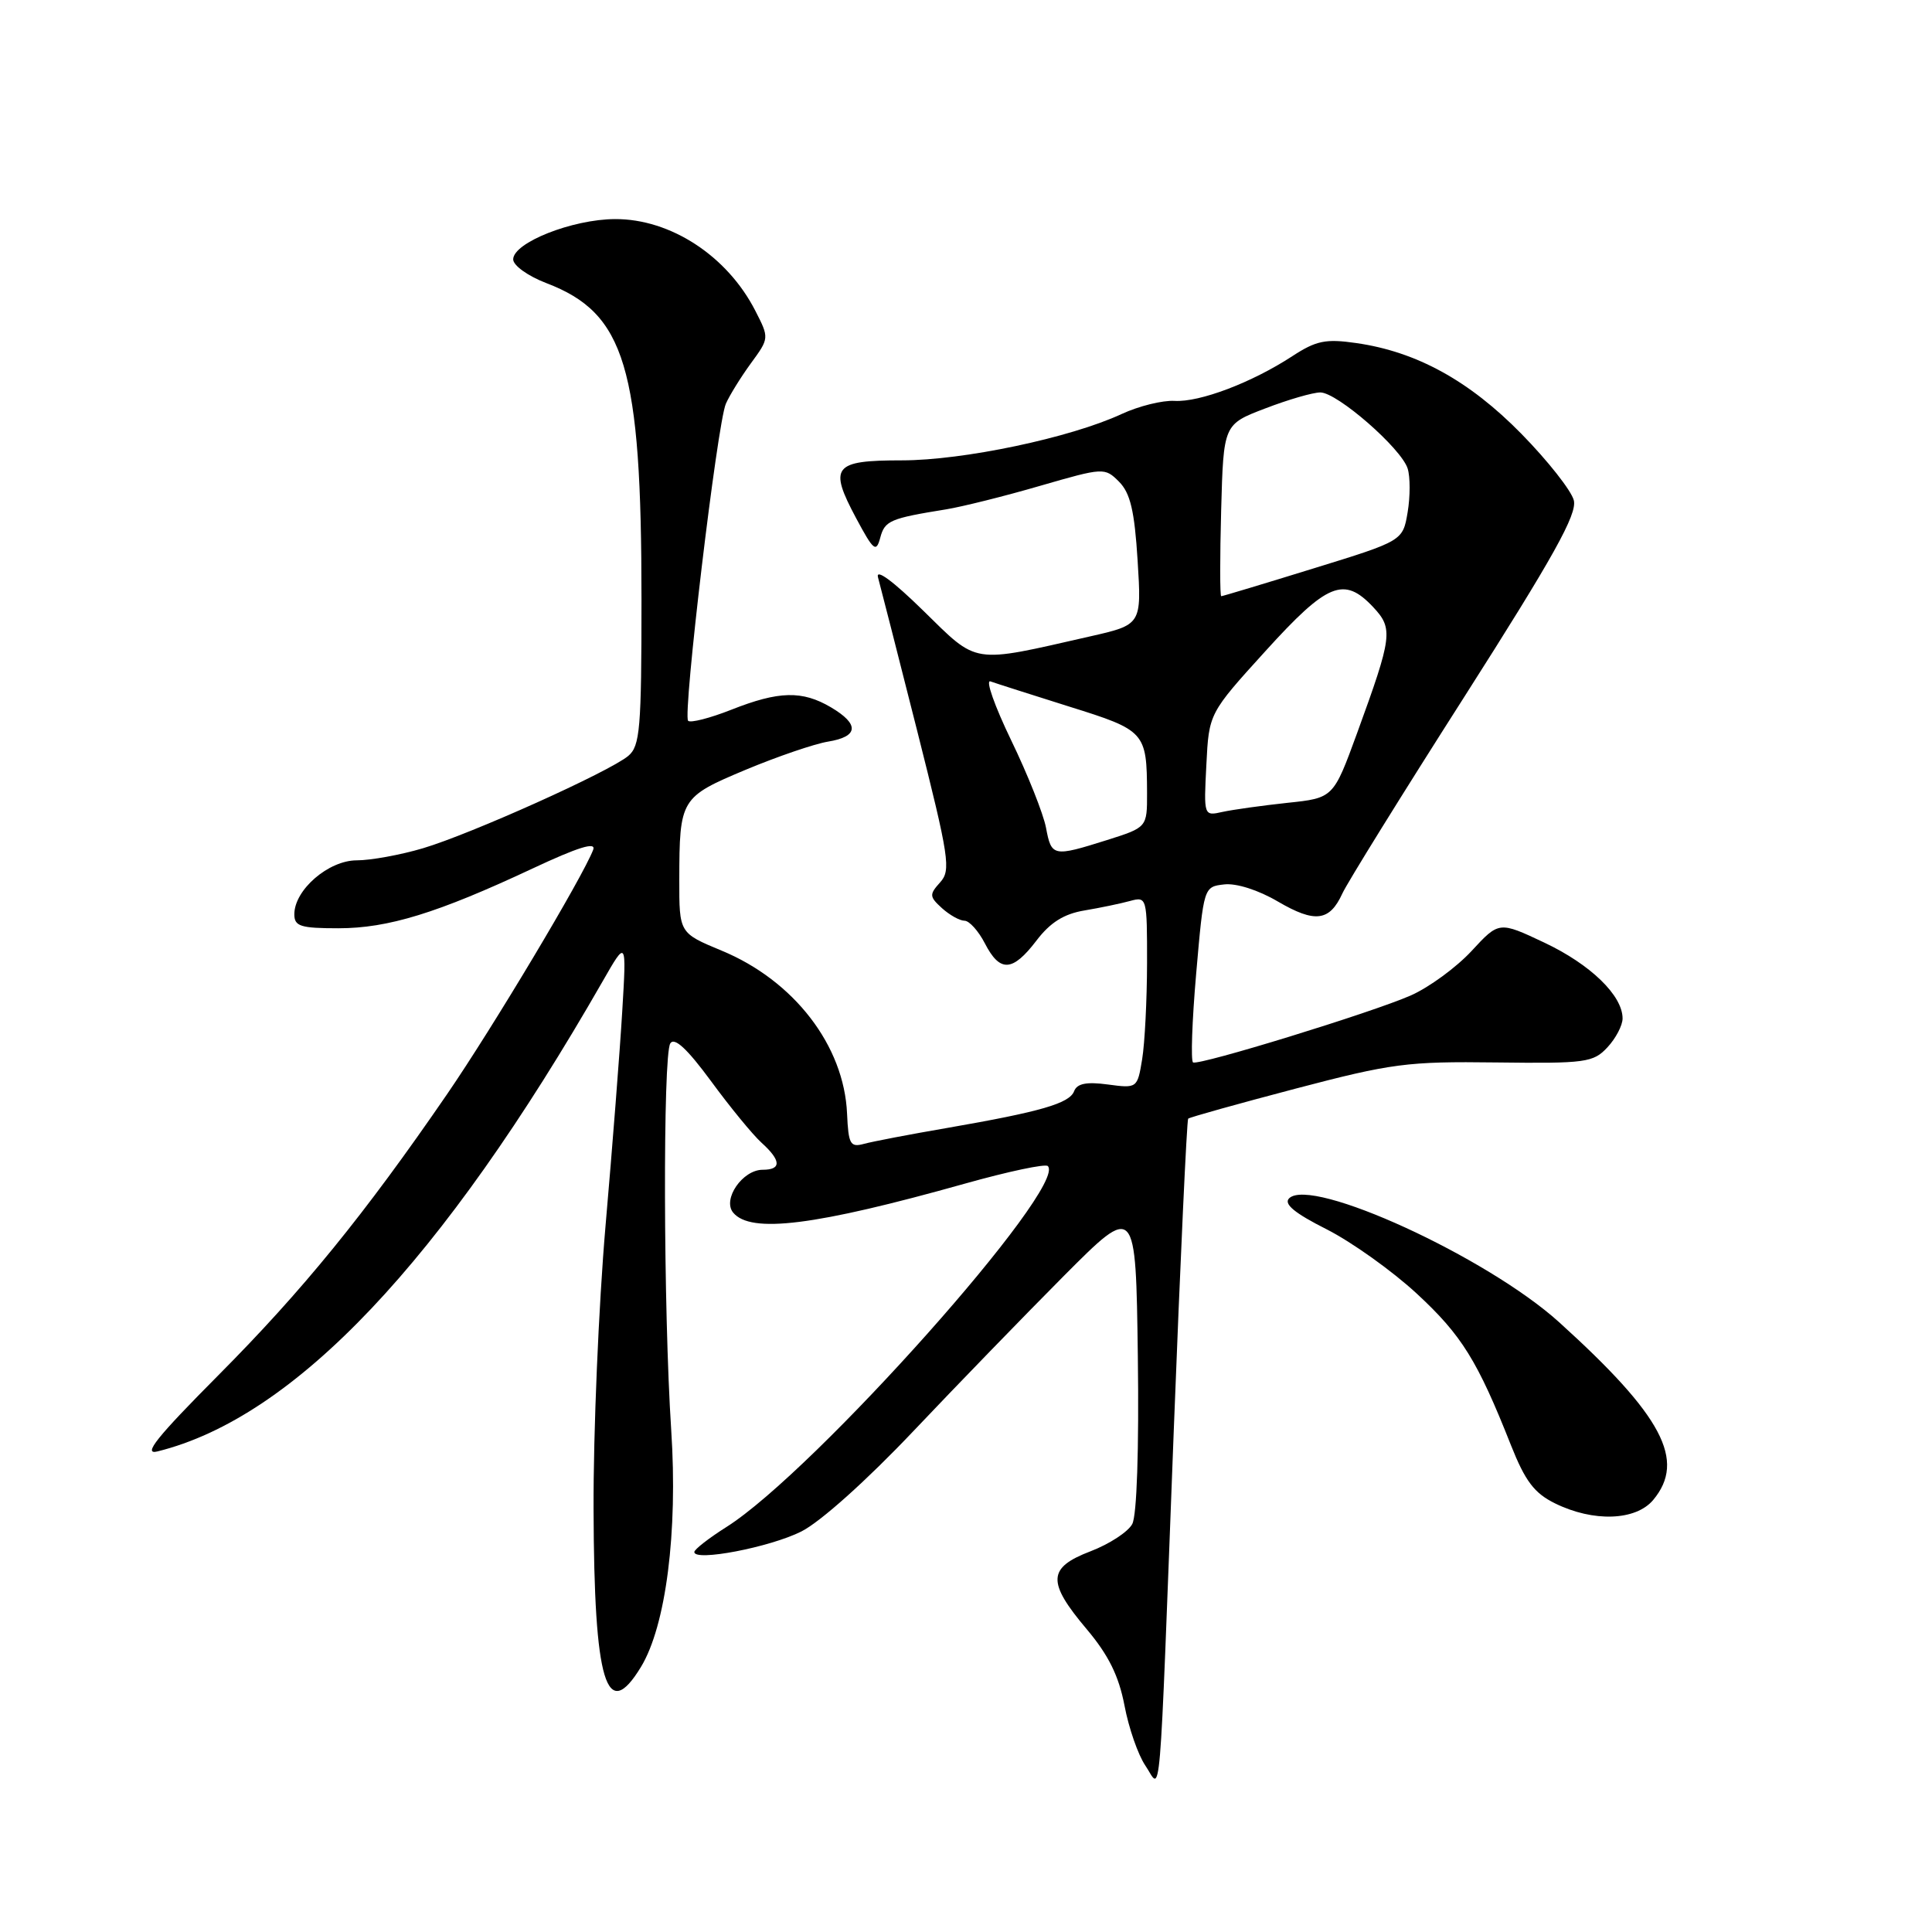 <?xml version="1.0" encoding="UTF-8" standalone="no"?>
<!DOCTYPE svg PUBLIC "-//W3C//DTD SVG 1.1//EN" "http://www.w3.org/Graphics/SVG/1.1/DTD/svg11.dtd" >
<svg xmlns="http://www.w3.org/2000/svg" xmlns:xlink="http://www.w3.org/1999/xlink" version="1.1" viewBox="0 0 256 256">
 <g >
 <path fill="currentColor"
d=" M 155.53 189.53 C 156.40 166.99 157.26 148.41 157.44 148.23 C 157.61 148.05 164.00 146.27 171.63 144.26 C 184.41 140.90 186.50 140.63 198.24 140.78 C 210.11 140.93 211.12 140.79 212.99 138.78 C 214.10 137.59 215.00 135.87 215.00 134.95 C 215.00 131.91 210.76 127.80 204.65 124.91 C 198.63 122.07 198.63 122.07 194.99 126.01 C 192.98 128.18 189.35 130.84 186.92 131.91 C 181.78 134.17 158.96 141.19 158.09 140.78 C 157.77 140.63 157.95 135.32 158.50 129.00 C 159.50 117.52 159.50 117.50 162.21 117.19 C 163.81 117.00 166.75 117.94 169.33 119.46 C 174.24 122.33 176.18 122.09 177.87 118.39 C 178.49 117.02 185.78 105.26 194.07 92.27 C 205.86 73.77 209.00 68.13 208.54 66.30 C 208.22 65.02 205.09 61.05 201.59 57.48 C 194.69 50.45 187.72 46.61 179.73 45.46 C 175.66 44.87 174.40 45.13 171.23 47.20 C 165.87 50.70 158.96 53.32 155.62 53.12 C 154.03 53.03 150.88 53.81 148.62 54.86 C 141.84 58.01 127.64 61.00 119.50 61.00 C 110.42 61.00 109.78 61.81 113.44 68.66 C 115.76 72.99 116.10 73.26 116.64 71.24 C 117.24 68.99 117.94 68.69 125.38 67.49 C 127.51 67.14 133.10 65.75 137.80 64.38 C 146.24 61.94 146.38 61.93 148.28 63.83 C 149.77 65.33 150.33 67.68 150.74 74.27 C 151.27 82.78 151.27 82.78 144.38 84.34 C 128.59 87.93 129.67 88.10 122.31 80.89 C 118.35 77.01 116.01 75.28 116.34 76.50 C 116.64 77.60 118.98 86.75 121.53 96.83 C 125.78 113.68 126.03 115.31 124.57 116.92 C 123.12 118.53 123.14 118.81 124.82 120.34 C 125.83 121.25 127.17 122.00 127.80 122.00 C 128.43 122.00 129.65 123.35 130.50 125.00 C 132.50 128.88 134.16 128.79 137.33 124.64 C 139.16 122.23 140.98 121.09 143.70 120.64 C 145.79 120.29 148.51 119.72 149.75 119.38 C 151.96 118.78 152.00 118.92 151.99 127.63 C 151.98 132.51 151.69 138.24 151.34 140.36 C 150.71 144.20 150.67 144.22 146.79 143.70 C 143.98 143.32 142.72 143.57 142.33 144.58 C 141.71 146.21 137.94 147.30 125.50 149.46 C 120.55 150.31 115.59 151.26 114.47 151.57 C 112.66 152.06 112.42 151.61 112.24 147.56 C 111.85 138.56 105.21 129.93 95.61 125.96 C 90.00 123.63 90.00 123.63 90.01 116.57 C 90.03 105.85 90.17 105.62 98.80 102.00 C 102.99 100.25 107.90 98.57 109.71 98.27 C 113.77 97.61 113.91 95.97 110.10 93.72 C 106.30 91.48 103.21 91.55 96.91 94.04 C 94.07 95.16 91.49 95.82 91.18 95.51 C 90.44 94.77 95.04 56.10 96.18 53.50 C 96.66 52.40 98.15 49.99 99.49 48.15 C 101.94 44.80 101.94 44.80 100.07 41.15 C 96.35 33.90 88.84 29.00 81.50 29.03 C 75.85 29.05 68.00 32.15 68.00 34.37 C 68.00 35.18 69.97 36.59 72.41 37.52 C 82.85 41.51 85.00 48.65 85.00 79.43 C 85.00 96.55 84.81 98.85 83.25 100.16 C 80.75 102.26 62.43 110.50 56.04 112.40 C 53.07 113.28 49.12 114.00 47.27 114.00 C 43.53 114.00 39.00 117.91 39.00 121.15 C 39.00 122.74 39.82 123.00 44.84 123.00 C 51.43 123.00 57.96 120.99 70.55 115.09 C 76.61 112.25 79.02 111.50 78.60 112.60 C 77.20 116.25 65.26 136.22 59.23 145.00 C 48.31 160.91 40.10 171.00 28.92 182.24 C 20.76 190.45 18.86 192.82 20.87 192.32 C 39.02 187.82 58.57 167.17 79.87 130.00 C 83.02 124.50 83.02 124.50 82.45 134.00 C 82.14 139.22 81.14 152.05 80.23 162.50 C 79.33 172.95 78.61 189.82 78.65 200.00 C 78.72 223.02 80.35 228.41 84.93 220.88 C 88.24 215.43 89.83 203.02 88.94 189.50 C 87.90 173.63 87.82 139.83 88.82 138.25 C 89.37 137.40 91.06 138.97 94.21 143.25 C 96.73 146.69 99.74 150.36 100.90 151.41 C 103.52 153.78 103.57 155.00 101.06 155.00 C 98.39 155.00 95.69 158.92 97.15 160.68 C 99.48 163.48 107.97 162.42 127.88 156.83 C 133.58 155.23 138.52 154.18 138.84 154.51 C 141.54 157.20 107.89 195.00 96.25 202.34 C 93.91 203.82 92.00 205.31 92.00 205.65 C 92.00 206.95 102.03 205.02 106.18 202.93 C 108.71 201.66 114.86 196.14 121.00 189.66 C 126.78 183.56 135.78 174.28 141.00 169.03 C 150.50 159.50 150.50 159.50 150.77 179.78 C 150.93 192.06 150.64 200.80 150.03 201.94 C 149.48 202.98 146.99 204.60 144.51 205.55 C 138.80 207.73 138.71 209.61 143.99 215.87 C 146.89 219.31 148.25 222.07 149.00 225.99 C 149.56 228.96 150.80 232.53 151.76 233.94 C 153.92 237.11 153.53 241.71 155.53 189.53 Z  M 219.06 198.75 C 223.43 193.51 220.30 187.60 206.57 175.18 C 197.03 166.56 173.73 155.87 170.81 158.79 C 170.07 159.53 171.54 160.75 175.79 162.89 C 179.10 164.57 184.49 168.41 187.75 171.43 C 193.69 176.93 195.78 180.30 200.21 191.50 C 202.10 196.26 203.30 197.85 206.04 199.20 C 211.13 201.71 216.75 201.51 219.06 198.75 Z  M 138.60 109.67 C 138.25 107.84 136.18 102.62 133.98 98.08 C 131.79 93.54 130.55 90.04 131.24 90.29 C 131.94 90.54 136.64 92.04 141.69 93.63 C 151.75 96.77 151.96 97.00 151.99 105.07 C 152.00 109.63 152.00 109.63 146.66 111.32 C 139.54 113.56 139.32 113.52 138.60 109.67 Z  M 159.85 101.33 C 160.19 94.52 160.19 94.52 167.69 86.26 C 175.90 77.21 178.08 76.33 181.95 80.44 C 184.63 83.30 184.50 84.31 179.83 97.12 C 176.68 105.74 176.68 105.74 170.59 106.38 C 167.24 106.74 163.38 107.28 162.00 107.58 C 159.50 108.14 159.50 108.14 159.85 101.33 Z  M 161.81 67.62 C 162.12 56.23 162.12 56.23 167.65 54.12 C 170.69 52.95 173.97 52.00 174.95 52.00 C 177.18 52.00 185.67 59.40 186.52 62.08 C 186.87 63.18 186.87 65.79 186.52 67.87 C 185.88 71.67 185.88 71.67 174.01 75.33 C 167.48 77.35 162.00 79.00 161.82 79.00 C 161.64 79.00 161.64 73.88 161.81 67.62 Z "/>
</g>
</svg>